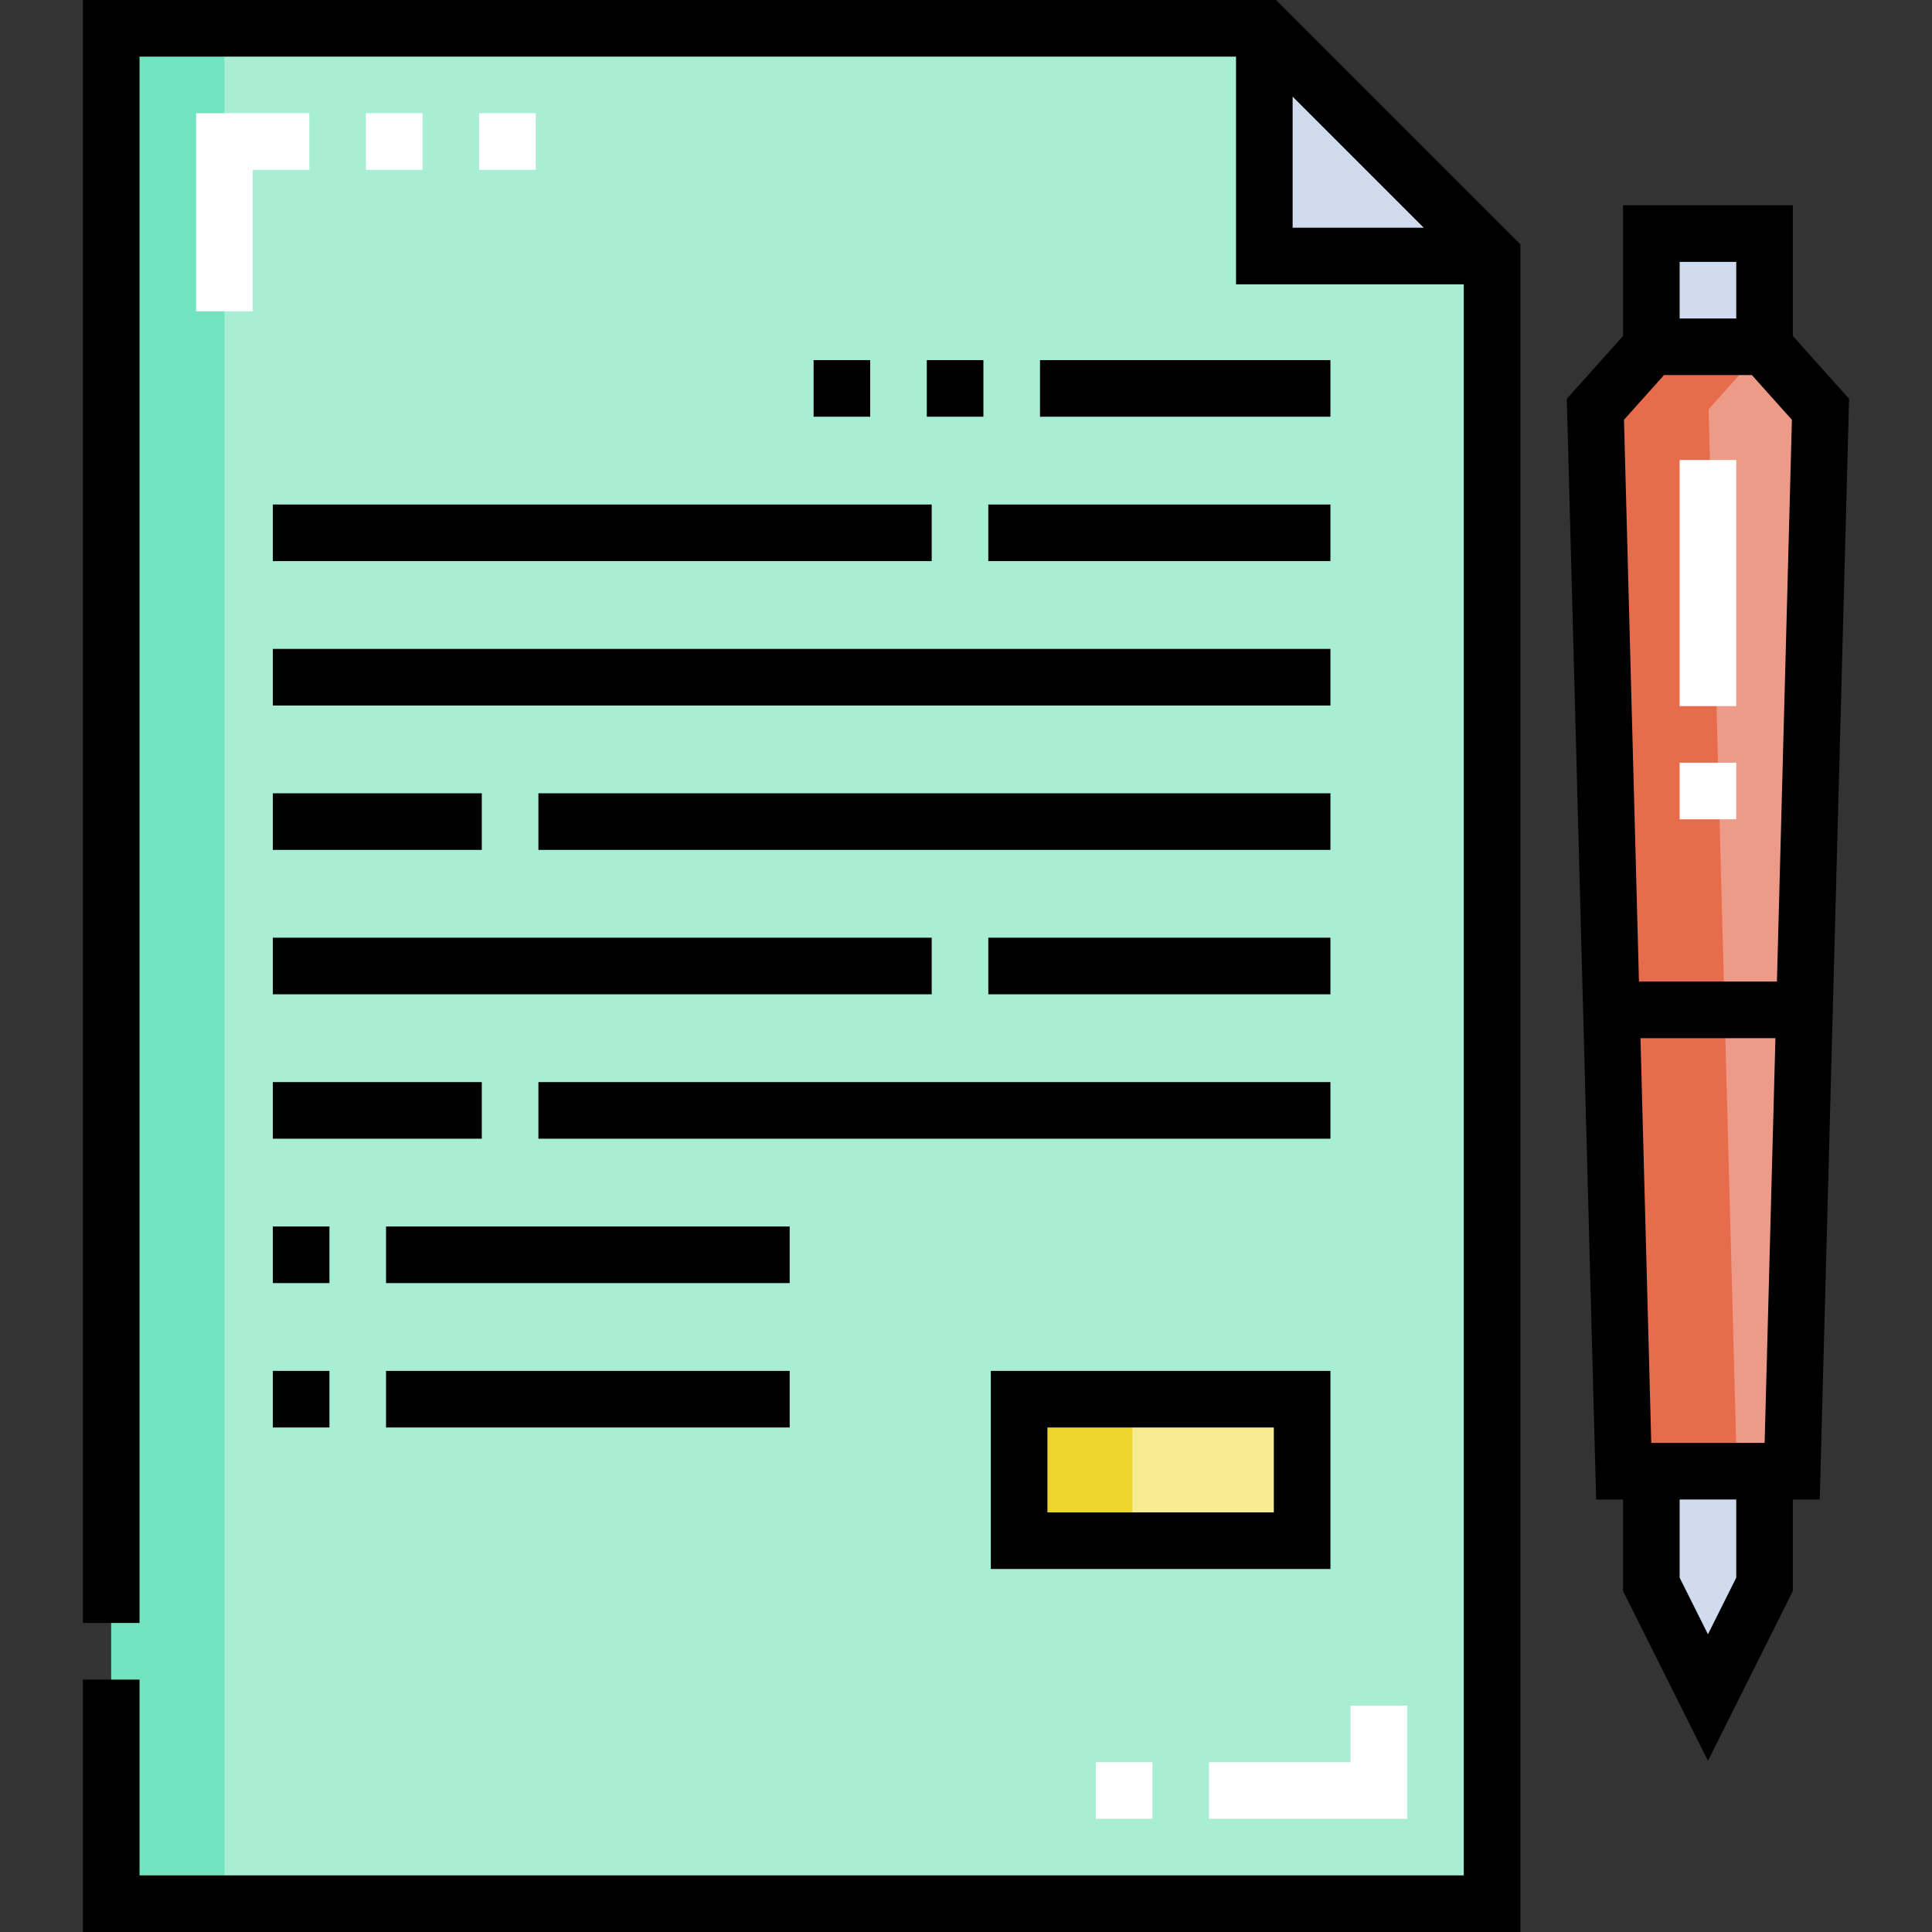 <svg id="Capa_1" enable-background="new 0 0 512.001 512.001" height="512" viewBox="0 0 512.001 512.001" width="512" xmlns="http://www.w3.org/2000/svg"><rect x="0" y="0" width="512.001" height="512.001" fill="#333333" stroke="none"/><g><g><g clip-rule="evenodd" fill-rule="evenodd"><path d="m395.412 504.501v-436.651h-60.35v-60.349l-305.586-.001v372.397 65.217 21.033 38.353zm-125.332-96.201v-37.5h75v37.5z" fill="#a7eed4"/><path d="m270.08 370.8h75v37.5h-75z" fill="#f7ec91"/><g fill="#d0dbef"><path d="m395.412 67.85-60.351-60.349v60.349z"/><path d="m437.624 61.9h29.999v29.999h-29.999z"/><path d="m467.623 419.875v-29.999h-29.999v29.999l15 29.999z"/></g><path d="m474.949 389.876 7.5-281.404-14.826-16.573h-29.999l-14.826 16.573 7.5 281.404h7.326 29.999z" fill="#ed9b88"/><path d="m59.475 7.5h-30v497h30c0-165.667 0-331.333 0-497z" fill="#71e4bf"/><path d="m270.08 370.8h30v37.5h-30z" fill="#edd52e"/><path d="m467.623 91.9v-.001h-29.999l-14.826 16.573 7.5 281.404h7.326 29.999-7.325l-7.5-281.404z" fill="#e76c4c"/></g><g><path d="m66.975 82.5h-15v-52.5h30v15h-15zm75.001-37.5h-15v-15h15zm-30 0h-15v-15h15z" fill="#fff"/></g><g><path d="m372.912 482.001h-52.5v-15h37.5v-15h15zm-67.5 0h-15v-15h15z" fill="#fff"/></g><g><path d="m460.124 217.127h-15v-15h15zm0-30h-15v-65.228h15z" fill="#fff"/></g></g><g><path d="m21.976 0v430.114h15v-415.114h290.585v60.35h60.351v421.651h-350.936v-51.886h-15v66.886h380.936v-447.258l-64.744-64.743zm320.585 25.606 34.745 34.744h-34.745z"/><path d="m490.025 105.693-14.902-16.658v-34.635h-44.999v34.635l-14.902 16.658 7.774 291.683h7.129v24.27l22.5 44.999 22.499-44.999v-24.27h7.129zm-52.424 276.683-2.858-107.25h35.762l-2.858 107.25zm-3.258-122.251-3.968-148.874 10.603-11.852h23.292l10.603 11.852-3.968 148.874zm10.781-190.725h14.999v14.999h-14.999zm14.999 348.704-7.499 14.999-7.5-14.999v-20.729h14.999z"/><path d="m102.305 325.033h106.968v15h-106.968z"/><path d="m72.306 325.033h15v15h-15z"/><path d="m261.913 248.5h90.667v15h-90.667z"/><path d="m72.306 248.5h174.606v15h-174.606z"/><path d="m142.682 286.767h209.898v15h-209.898z"/><path d="m72.306 286.767h55.376v15h-55.376z"/><path d="m72.306 210.233h55.376v15h-55.376z"/><path d="m142.682 210.233h209.898v15h-209.898z"/><path d="m72.306 133.7h174.606v15h-174.606z"/><path d="m261.913 133.7h90.667v15h-90.667z"/><path d="m72.306 186.967h55.376 15 104.23 15.001 90.667v-15h-90.667-15.001-104.23-15-55.376z"/><path d="m102.305 363.3h106.968v15h-106.968z"/><path d="m72.306 363.3h15v15h-15z"/><path d="m275.613 95.434h76.967v15h-76.967z"/><path d="m215.613 95.434h15.001v15h-15.001z"/><path d="m245.613 95.434h15v15h-15z"/><path d="m352.58 415.8v-52.5h-90v52.5zm-75-37.5h60v22.5h-60z"/></g></g></svg>